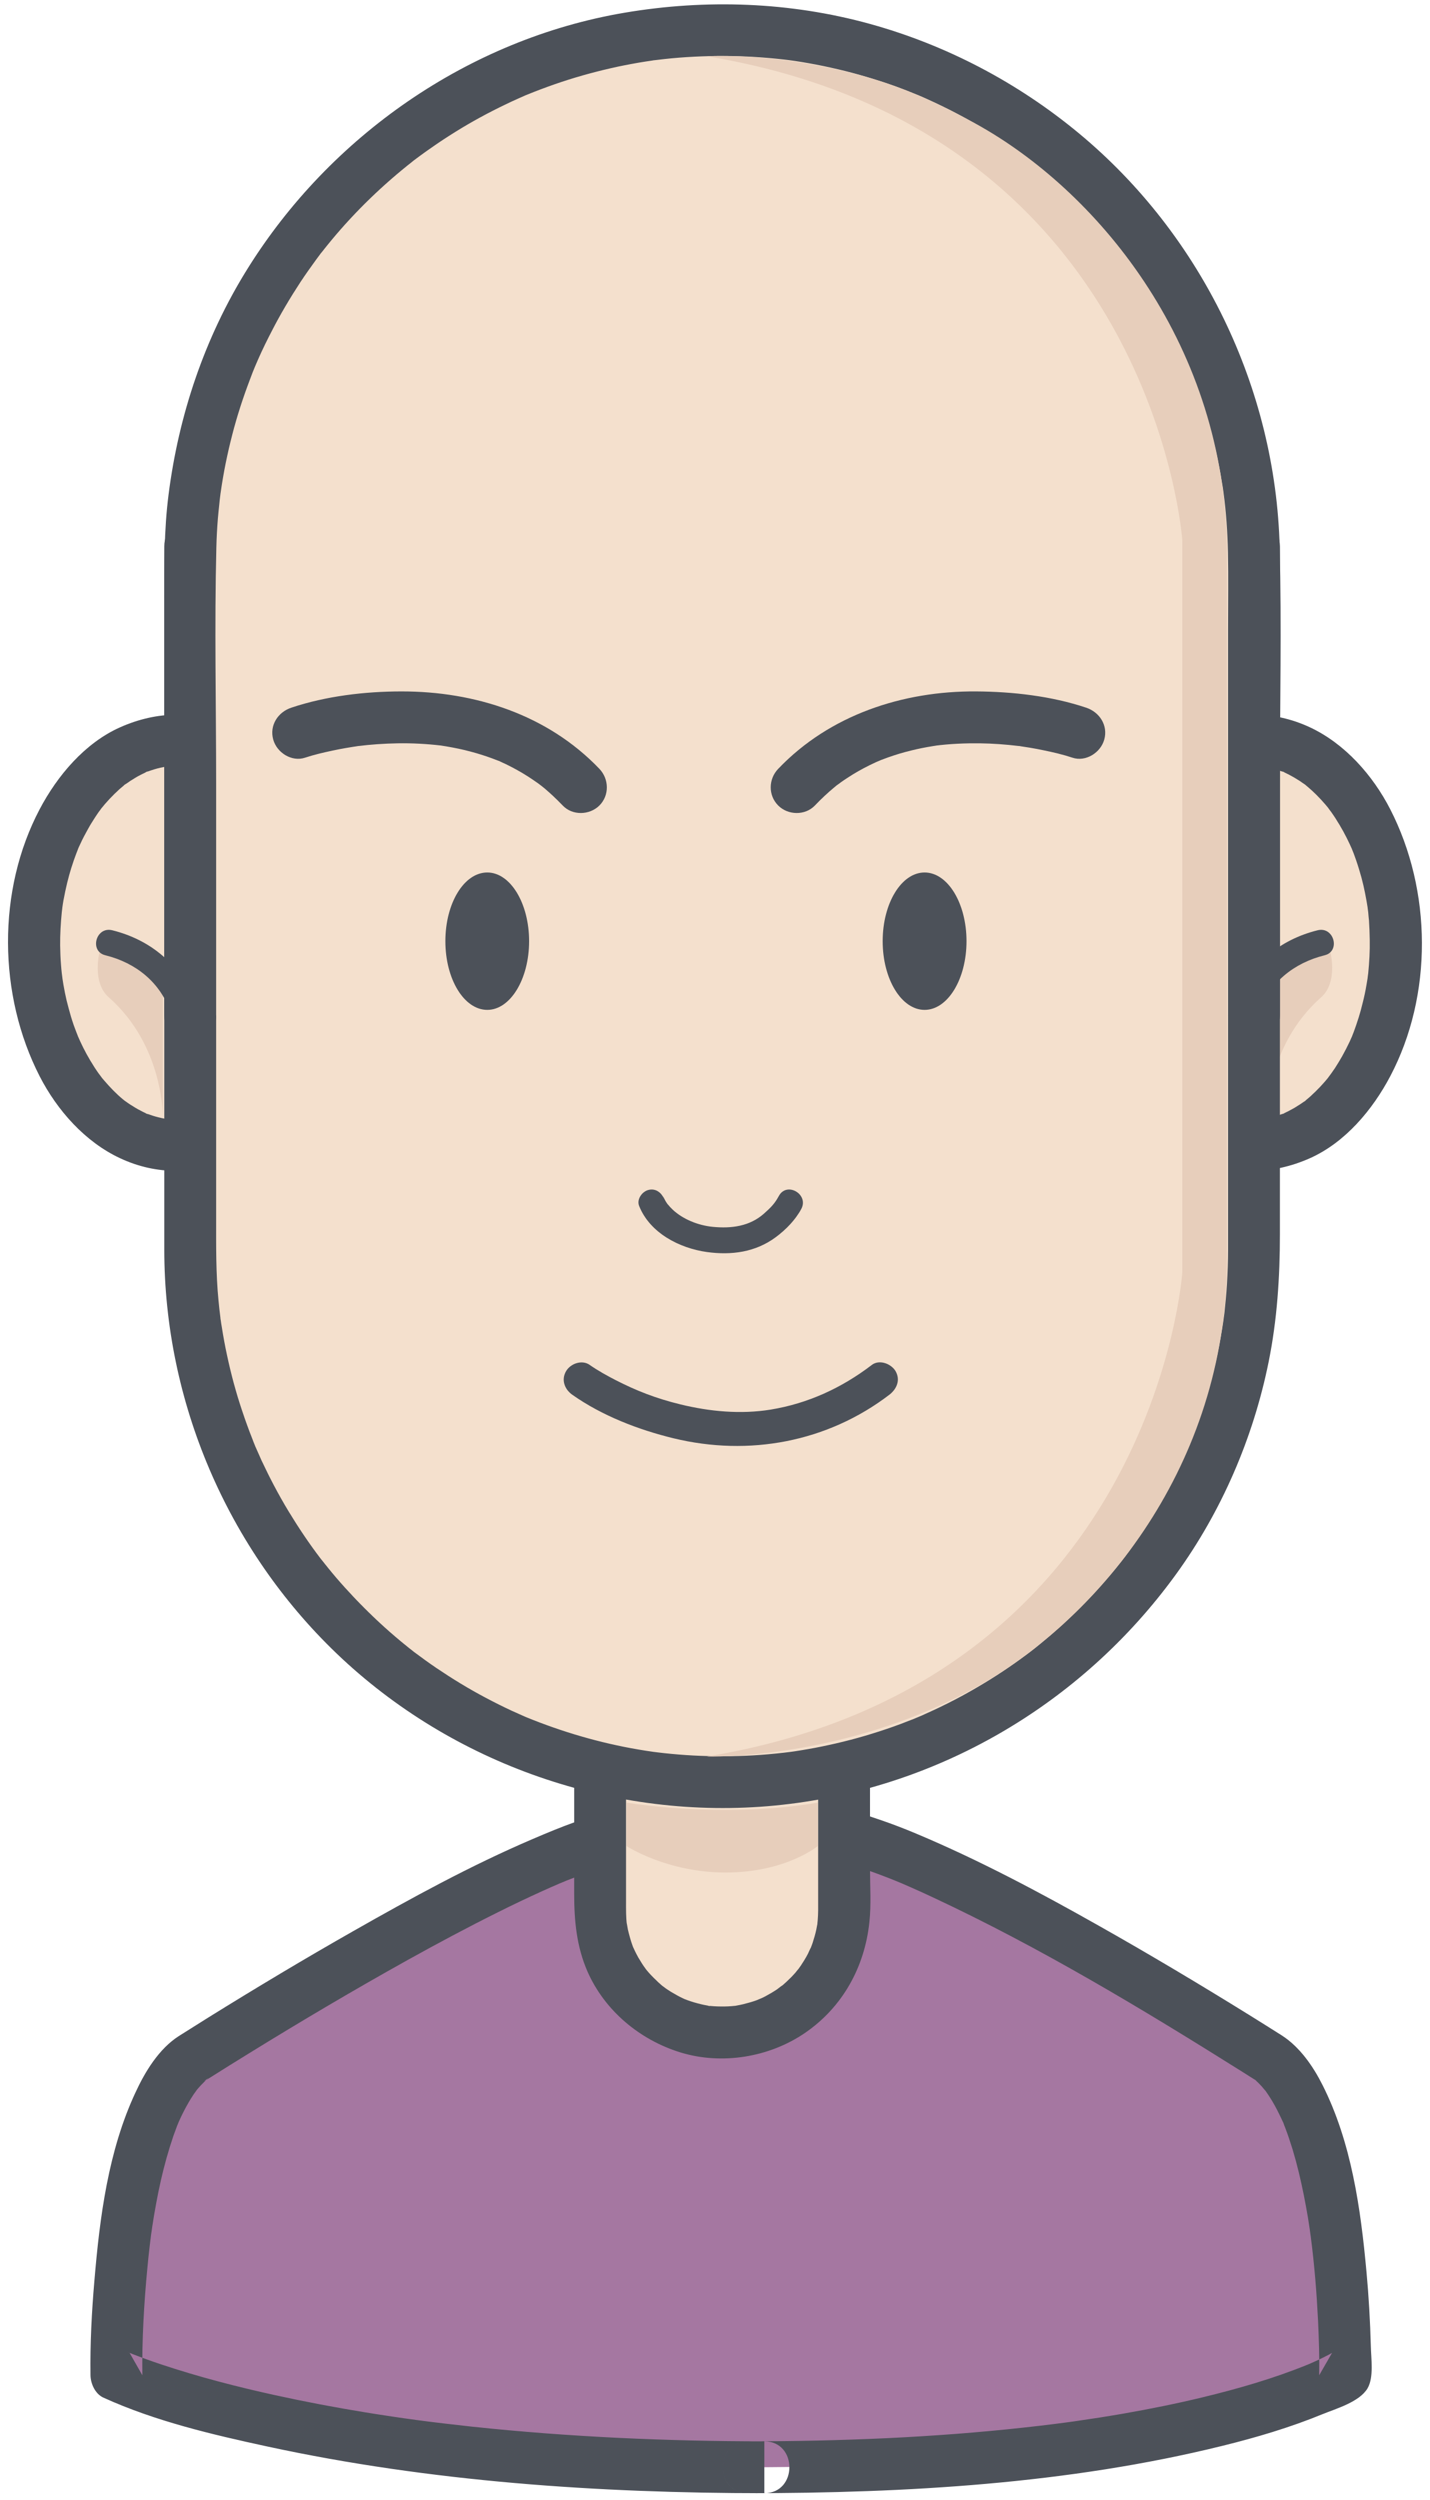 <?xml version="1.0" encoding="UTF-8"?>
<svg width="131px" height="229px" viewBox="0 0 131 229" version="1.1" xmlns="http://www.w3.org/2000/svg" xmlns:xlink="http://www.w3.org/1999/xlink">
    <!-- Generator: Sketch 48.2 (47327) - http://www.bohemiancoding.com/sketch -->
    <title>male3</title>
    <desc>Created with Sketch.</desc>
    <defs></defs>
    <g id="Page-1" stroke="none" stroke-width="1" fill="none" fill-rule="evenodd">
        <g id="male3">
            <path d="M68.52,225.989 C109.4,225.989 123.23,217.56 123.23,217.56 C123.23,217.56 123.57,194.386 116.38,188.591 C116.38,188.591 89.53,171.381 78.07,168.396 L55.82,168.396 C44.36,171.381 17.51,188.591 17.51,188.591 C10.33,194.386 10.67,217.56 10.67,217.56 C10.67,217.56 29.14,225.989 70.02,225.989 L68.52,225.989" id="Fill-125" fill="#A577A1"></path>
            <path d="M68.52,228.364 C83.02,228.357 97.83,227.521 111.96,224.033 C115.09,223.262 118.19,222.344 121.17,221.12 C122.39,220.622 124.54,220.011 125.28,218.758 C125.87,217.742 125.6,216.017 125.58,214.9 C125.52,212.622 125.39,210.345 125.18,208.075 C124.65,202.29 123.8,196.214 121.15,190.97 C120.29,189.256 119.06,187.481 117.42,186.433 C116.41,185.793 115.4,185.161 114.39,184.533 C109.87,181.732 105.31,179.011 100.68,176.399 C95.24,173.326 89.71,170.38 83.95,167.959 C82.82,167.484 81.67,167.041 80.51,166.65 C79.64,166.356 78.73,166.02 77.81,166.02 C75.62,166.02 73.42,166.02 71.24,166.02 C68.04,166.02 64.85,166.02 61.66,166.02 C59.73,166.02 57.8,166.02 55.87,166.02 C54.84,166.02 53.7,166.533 52.73,166.873 C51.4,167.345 50.09,167.892 48.79,168.449 C43.14,170.864 37.72,173.835 32.39,176.865 C27.89,179.421 23.45,182.081 19.05,184.815 C18.16,185.37 17.27,185.929 16.38,186.495 C14.57,187.653 13.3,189.735 12.42,191.642 C9.92,196.985 9.14,203.056 8.65,208.875 C8.4,211.756 8.25,214.665 8.29,217.56 C8.3,218.333 8.72,219.27 9.47,219.61 C14.22,221.772 19.46,223.001 24.53,224.096 C39.43,227.316 54.81,228.357 70.02,228.364 C70.02,226.781 70.02,225.197 70.02,223.614 C69.52,223.614 69.02,223.614 68.52,223.614 C65.45,223.614 65.45,228.364 68.52,228.364 C69.02,228.364 69.52,228.364 70.02,228.364 C73.08,228.364 73.08,223.615 70.02,223.614 C61.09,223.61 52.16,223.216 43.27,222.273 C42.39,222.178 41.51,222.077 40.62,221.972 C40.2,221.922 39.77,221.868 39.34,221.815 C39.13,221.788 38.92,221.761 38.71,221.734 C38.61,221.72 37.72,221.603 38.31,221.682 C36.68,221.463 35.06,221.22 33.44,220.957 C30.69,220.507 27.94,219.987 25.21,219.388 C21.68,218.614 18.18,217.706 14.75,216.563 C13.89,216.275 13.04,215.97 12.19,215.638 C11.89,215.522 11.01,215.147 12.09,215.605 C12.01,215.573 11.94,215.542 11.87,215.508 C12.26,216.192 12.65,216.876 13.04,217.56 C13,214.29 13.19,211.004 13.5,207.751 C13.56,207.086 13.63,206.421 13.71,205.757 C13.75,205.417 13.79,205.077 13.84,204.737 C13.75,205.405 13.83,204.808 13.84,204.683 C13.88,204.453 13.91,204.224 13.94,203.994 C14.16,202.555 14.42,201.122 14.74,199.702 C15.05,198.334 15.43,196.98 15.88,195.653 C15.99,195.351 16.1,195.051 16.21,194.753 C16.27,194.606 16.33,194.461 16.39,194.316 C16.13,194.945 16.34,194.442 16.39,194.316 C16.65,193.731 16.94,193.16 17.26,192.606 C17.4,192.364 17.54,192.128 17.7,191.894 C17.8,191.736 18.37,190.983 17.88,191.615 C18.21,191.184 18.59,190.787 19,190.425 C19.36,190.114 18.44,190.816 18.81,190.575 C18.94,190.495 19.07,190.414 19.19,190.334 C20.42,189.554 21.66,188.785 22.9,188.021 C27.63,185.103 32.42,182.271 37.27,179.569 C40.04,178.029 42.83,176.537 45.67,175.125 C46.99,174.467 48.32,173.83 49.67,173.22 C50.27,172.948 50.87,172.683 51.48,172.424 C50.82,172.705 51.77,172.307 51.93,172.241 C52.26,172.109 52.59,171.98 52.92,171.854 C53.97,171.449 55.03,171.082 56.11,170.779 C56.73,170.606 55.36,170.771 56.12,170.771 C56.48,170.771 56.85,170.771 57.22,170.771 C59.62,170.771 62.02,170.771 64.42,170.771 C67.66,170.771 70.9,170.771 74.14,170.771 C75.22,170.771 76.3,170.771 77.37,170.771 C77.6,170.771 77.82,170.771 78.04,170.771 C77.55,170.771 77.43,170.679 77.9,170.812 C78.18,170.891 78.47,170.977 78.75,171.066 C79.88,171.425 81,171.851 82.11,172.299 C82.25,172.359 82.4,172.418 82.54,172.479 C83.06,172.693 82.04,172.266 82.56,172.487 C82.86,172.615 83.16,172.746 83.46,172.878 C84.14,173.175 84.81,173.484 85.48,173.797 C95.29,178.382 104.65,184.017 113.82,189.775 C114.2,190.017 114.58,190.258 114.97,190.503 C115.04,190.546 115.1,190.589 115.17,190.634 C114.91,190.467 114.64,190.204 114.98,190.506 C115.2,190.698 115.41,190.908 115.6,191.122 C115.73,191.262 116.29,191.977 115.81,191.343 C115.97,191.559 116.12,191.783 116.27,192.009 C116.61,192.529 116.91,193.077 117.18,193.633 C117.32,193.904 117.44,194.18 117.57,194.456 C117.79,194.957 117.36,193.949 117.57,194.461 C117.62,194.606 117.68,194.754 117.74,194.901 C117.99,195.558 118.21,196.229 118.42,196.903 C118.83,198.269 119.16,199.663 119.44,201.064 C119.58,201.75 119.7,202.44 119.82,203.131 C119.87,203.476 119.93,203.821 119.98,204.167 C120,204.338 120.03,204.511 120.05,204.683 C120.07,204.798 120.08,204.912 120.1,205.027 C120.05,204.68 120.05,204.641 120.08,204.907 C120.42,207.481 120.62,210.071 120.75,212.663 C120.82,214.292 120.88,215.928 120.85,217.56 C121.24,216.876 121.64,216.192 122.03,215.508 C121.81,215.644 121.57,215.761 121.34,215.878 C121.05,216.026 120.75,216.165 120.45,216.301 C120.26,216.386 120.08,216.469 119.89,216.55 C119.37,216.774 120.27,216.391 120.08,216.468 C119.95,216.525 119.81,216.58 119.68,216.634 C116.6,217.881 113.4,218.8 110.18,219.58 C107.77,220.163 105.34,220.651 102.91,221.076 C101.46,221.329 100,221.556 98.54,221.765 C98.35,221.792 98.16,221.818 97.96,221.846 C97.87,221.858 97.21,221.948 97.81,221.867 C97.41,221.922 97.01,221.973 96.61,222.024 C95.7,222.139 94.79,222.244 93.88,222.344 C85.46,223.273 76.98,223.61 68.52,223.614 C65.45,223.616 65.45,228.366 68.52,228.364" id="Fill-126" fill="#4C5159"></path>
            <path d="M101.75,86.352 C101.75,96.609 107.59,104.922 114.8,104.922 C122.01,104.922 127.86,96.609 127.86,86.352 C127.86,76.097 122.01,67.783 114.8,67.783 C107.59,67.783 101.75,76.097 101.75,86.352" id="Fill-127" fill="#F4E0CD"></path>
            <path d="M99.37,86.352 C99.41,93.77 102.39,102.716 109.61,106.087 C112.99,107.668 116.61,107.598 120,106.087 C123.23,104.645 125.73,101.663 127.35,98.595 C131.28,91.154 131.18,81.559 127.35,74.109 C125.75,70.999 123.2,68.115 120,66.618 C116.61,65.037 112.99,65.107 109.61,66.618 C106.38,68.06 103.87,71.042 102.25,74.109 C100.27,77.859 99.39,82.133 99.37,86.352 C99.35,89.417 104.11,89.415 104.12,86.352 C104.14,82.568 104.95,78.931 106.77,75.751 C106.98,75.385 107.21,75.029 107.44,74.677 C107.56,74.505 107.68,74.337 107.8,74.17 C108.2,73.618 107.51,74.529 107.93,74.003 C108.46,73.337 109.06,72.726 109.7,72.163 C109.84,72.037 109.99,71.918 110.14,71.798 C109.69,72.159 110.18,71.776 110.26,71.722 C110.56,71.508 110.87,71.316 111.19,71.133 C111.51,70.951 111.84,70.795 112.17,70.647 C111.61,70.896 112.17,70.66 112.27,70.622 C112.49,70.541 112.72,70.473 112.95,70.409 C113.3,70.311 113.65,70.243 114,70.185 C113.36,70.291 113.95,70.198 114.08,70.187 C114.26,70.171 114.44,70.166 114.62,70.16 C114.98,70.15 115.34,70.171 115.7,70.202 C116.32,70.255 115.17,70.114 115.78,70.214 C116.01,70.253 116.25,70.307 116.48,70.363 C116.83,70.448 117.17,70.562 117.5,70.684 C118.07,70.893 117.04,70.47 117.6,70.72 C117.76,70.794 117.93,70.876 118.09,70.959 C118.41,71.125 118.73,71.316 119.04,71.514 C119.19,71.614 119.34,71.722 119.5,71.83 C119.71,71.987 119.7,71.977 119.47,71.798 C119.56,71.878 119.66,71.958 119.76,72.039 C120.36,72.538 120.91,73.103 121.42,73.694 C121.55,73.847 121.68,74.004 121.8,74.162 C121.47,73.743 121.88,74.283 121.92,74.336 C122.21,74.734 122.47,75.148 122.72,75.567 C123.17,76.316 123.56,77.103 123.91,77.904 C123.71,77.452 124,78.142 124.01,78.173 C124.09,78.386 124.16,78.602 124.24,78.818 C124.42,79.331 124.57,79.853 124.72,80.377 C124.97,81.309 125.15,82.258 125.3,83.211 C125.23,82.752 125.34,83.56 125.34,83.564 C125.36,83.813 125.38,84.063 125.41,84.312 C125.45,84.905 125.47,85.5 125.48,86.094 C125.5,87.112 125.44,88.13 125.34,89.142 C125.34,89.145 125.23,89.953 125.3,89.494 C125.26,89.736 125.22,89.978 125.18,90.219 C125.09,90.773 124.97,91.322 124.83,91.869 C124.62,92.773 124.33,93.661 124.01,94.532 C124,94.563 123.72,95.255 123.91,94.802 C123.82,95.006 123.73,95.209 123.64,95.411 C123.42,95.873 123.19,96.323 122.94,96.768 C122.73,97.138 122.51,97.498 122.28,97.854 C122.16,98.028 122.04,98.198 121.92,98.368 C121.88,98.421 121.47,98.966 121.8,98.543 C121.28,99.219 120.68,99.841 120.05,100.416 C119.91,100.544 119.76,100.666 119.61,100.788 C119.12,101.194 120.01,100.502 119.5,100.875 C119.2,101.094 118.88,101.293 118.57,101.482 C118.25,101.668 117.93,101.831 117.6,101.985 C117.04,102.245 118.07,101.802 117.5,102.021 C117.28,102.108 117.05,102.178 116.82,102.248 C116.48,102.351 116.13,102.426 115.78,102.491 C115.18,102.603 116.31,102.438 115.7,102.503 C115.52,102.522 115.34,102.531 115.16,102.54 C114.8,102.557 114.44,102.543 114.08,102.518 C113.96,102.51 113.35,102.426 114,102.52 C113.76,102.486 113.53,102.436 113.3,102.384 C112.95,102.306 112.61,102.199 112.27,102.083 C112.17,102.048 111.6,101.818 112.17,102.059 C112,101.988 111.84,101.908 111.68,101.829 C111.35,101.669 111.03,101.484 110.72,101.291 C110.56,101.193 110.41,101.089 110.26,100.983 C110.16,100.912 110.05,100.839 109.95,100.765 C110.18,100.946 110.2,100.954 109.99,100.788 C109.38,100.299 108.83,99.745 108.31,99.163 C108.18,99.012 108.05,98.857 107.93,98.702 C107.5,98.181 108.21,99.082 107.8,98.536 C107.51,98.144 107.24,97.735 106.99,97.32 C106.49,96.516 106.07,95.668 105.69,94.802 C105.89,95.253 105.61,94.563 105.6,94.532 C105.51,94.319 105.44,94.103 105.36,93.887 C105.18,93.374 105.03,92.852 104.89,92.328 C104.76,91.867 104.65,91.401 104.56,90.934 C104.51,90.697 104.46,90.458 104.42,90.219 C104.41,90.137 104.27,89.243 104.32,89.635 C104.18,88.548 104.12,87.449 104.12,86.352 C104.11,83.29 99.35,83.288 99.37,86.352" id="Fill-128" fill="#4C5159"></path>
            <path d="M121.83,87.018 C121.83,87.018 122.65,89.915 121.03,91.346 C115.91,95.86 116.07,102.458 116.07,102.458 L116.07,90.7 L117.74,88.839 L121.83,87.018" id="Fill-129" fill="#E7CEBB"></path>
            <path d="M114.85,96.604 C114.72,95.122 114.92,94.11 115.38,92.707 C116.26,90.013 118.54,88.193 121.35,87.498 C122.83,87.13 122.2,84.839 120.71,85.207 C117.21,86.075 114.52,88.329 113.22,91.699 C112.64,93.201 112.33,94.988 112.47,96.604 C112.6,98.118 114.98,98.131 114.85,96.604" id="Fill-130" fill="#4C5159"></path>
            <path d="M54.98,161.611 L54.98,174.989 C54.98,181.159 59.98,186.162 66.15,186.162 C72.32,186.162 77.32,181.159 77.32,174.989 L77.32,161.611 L54.98,161.611" id="Fill-131" fill="#F4E0CD"></path>
            <path d="M52.6,161.611 C52.6,165.551 52.6,169.492 52.6,173.433 C52.6,175.915 52.81,178.271 53.82,180.586 C55.4,184.17 58.6,186.835 62.31,187.985 C66.11,189.162 70.48,188.443 73.75,186.202 C77.18,183.848 79.2,180.195 79.64,176.091 C79.82,174.465 79.7,172.771 79.7,171.141 C79.7,168.671 79.7,166.201 79.7,163.731 C79.7,163.025 79.7,162.318 79.7,161.611 C79.7,160.316 78.62,159.236 77.32,159.236 C69.94,159.236 62.56,159.236 55.18,159.236 C55.11,159.236 55.04,159.236 54.98,159.236 C51.91,159.236 51.91,163.986 54.98,163.986 C62.36,163.986 69.74,163.986 77.12,163.986 C77.18,163.986 77.25,163.986 77.32,163.986 C76.53,163.195 75.74,162.403 74.95,161.611 C74.95,165.551 74.95,169.492 74.95,173.433 C74.95,173.948 74.95,174.464 74.95,174.979 C74.95,175.278 74.93,175.575 74.91,175.873 C74.91,175.938 74.82,176.652 74.9,176.107 C74.86,176.319 74.82,176.53 74.78,176.741 C74.69,177.157 74.57,177.566 74.44,177.97 C74.37,178.17 74.29,178.365 74.22,178.561 C74.41,178.071 74.06,178.859 74.02,178.943 C73.83,179.315 73.61,179.669 73.38,180.016 C73.26,180.189 73.14,180.355 73.02,180.522 C73.33,180.101 72.91,180.635 72.87,180.682 C72.6,180.996 72.3,181.286 72,181.567 C71.85,181.708 71.69,181.84 71.53,181.972 C71.92,181.641 71.25,182.164 71.18,182.217 C70.83,182.453 70.47,182.659 70.11,182.855 C69.92,182.953 69.73,183.04 69.54,183.128 C70.02,182.906 69.39,183.182 69.33,183.205 C68.93,183.354 68.52,183.468 68.11,183.57 C67.9,183.621 67.69,183.661 67.48,183.7 C67.2,183.745 67.2,183.748 67.47,183.71 C67.32,183.727 67.18,183.741 67.03,183.753 C66.59,183.792 66.15,183.791 65.71,183.778 C65.49,183.772 65.27,183.753 65.05,183.733 C64.33,183.671 65.52,183.818 64.82,183.7 C64.4,183.63 63.98,183.523 63.57,183.404 C63.37,183.346 63.17,183.275 62.97,183.205 C62.84,183.157 62.71,183.107 62.58,183.054 C62.82,183.157 62.82,183.153 62.57,183.04 C62.19,182.865 61.83,182.658 61.47,182.443 C61.29,182.335 61.12,182.217 60.95,182.1 C60.9,182.065 60.36,181.644 60.77,181.972 C60.45,181.714 60.15,181.429 59.86,181.136 C59.71,180.99 59.57,180.836 59.43,180.682 C59.34,180.579 59.25,180.474 59.17,180.367 C59.32,180.577 59.32,180.573 59.16,180.355 C58.91,180.022 58.69,179.668 58.48,179.309 C58.38,179.13 58.28,178.943 58.19,178.757 C58.16,178.701 57.88,178.07 58.08,178.561 C57.92,178.171 57.79,177.768 57.68,177.362 C57.62,177.157 57.57,176.949 57.52,176.741 C57.5,176.646 57.36,175.766 57.43,176.308 C57.34,175.602 57.35,174.891 57.35,174.181 C57.35,170.042 57.35,165.903 57.35,161.763 C57.35,161.713 57.35,161.662 57.35,161.611 C57.35,158.548 52.6,158.548 52.6,161.611" id="Fill-132" fill="#4C5159"></path>
            <path d="M29.25,86.352 C29.25,96.609 23.4,104.922 16.19,104.922 C8.98,104.922 3.14,96.609 3.14,86.352 C3.14,76.097 8.98,67.783 16.19,67.783 C23.4,67.783 29.25,76.097 29.25,86.352" id="Fill-133" fill="#F4E0CD"></path>
            <path d="M26.87,86.352 C26.86,90.137 26.04,93.774 24.22,96.954 C24.01,97.32 23.79,97.676 23.55,98.027 C23.44,98.2 23.32,98.368 23.19,98.536 C22.8,99.087 23.49,98.176 23.07,98.702 C22.54,99.367 21.94,99.979 21.3,100.542 C21.15,100.668 21,100.787 20.86,100.906 C21.31,100.547 20.81,100.929 20.74,100.983 C20.44,101.197 20.12,101.389 19.8,101.573 C19.48,101.754 19.16,101.911 18.83,102.059 C19.38,101.809 18.83,102.045 18.72,102.083 C18.5,102.165 18.27,102.232 18.04,102.296 C17.7,102.394 17.35,102.463 17,102.52 C17.64,102.414 17.04,102.507 16.92,102.518 C16.74,102.534 16.55,102.54 16.37,102.545 C16.01,102.555 15.65,102.534 15.29,102.503 C14.68,102.449 15.82,102.591 15.21,102.491 C14.98,102.453 14.75,102.398 14.52,102.342 C14.17,102.257 13.83,102.144 13.49,102.021 C12.92,101.813 13.96,102.235 13.4,101.985 C13.23,101.912 13.07,101.829 12.91,101.746 C12.58,101.58 12.27,101.389 11.96,101.191 C11.8,101.091 11.65,100.983 11.5,100.875 C11.29,100.718 11.29,100.728 11.53,100.906 C11.43,100.828 11.33,100.748 11.23,100.667 C10.63,100.168 10.09,99.602 9.58,99.011 C9.44,98.859 9.32,98.701 9.19,98.543 C9.53,98.962 9.11,98.422 9.07,98.368 C8.78,97.971 8.52,97.557 8.27,97.138 C7.82,96.389 7.43,95.603 7.09,94.802 C7.28,95.253 7,94.563 6.99,94.532 C6.91,94.319 6.83,94.103 6.75,93.887 C6.57,93.374 6.42,92.852 6.28,92.328 C6.02,91.396 5.84,90.448 5.7,89.494 C5.77,89.953 5.66,89.145 5.66,89.142 C5.63,88.893 5.61,88.642 5.59,88.392 C5.54,87.8 5.52,87.205 5.51,86.61 C5.5,85.593 5.56,84.575 5.66,83.564 C5.66,83.56 5.76,82.752 5.7,83.211 C5.73,82.968 5.77,82.727 5.81,82.486 C5.91,81.932 6.03,81.383 6.16,80.837 C6.38,79.932 6.66,79.044 6.99,78.173 C7,78.142 7.28,77.45 7.09,77.904 C7.17,77.698 7.26,77.496 7.36,77.294 C7.57,76.832 7.81,76.382 8.06,75.937 C8.26,75.567 8.49,75.207 8.72,74.851 C8.83,74.677 8.95,74.507 9.07,74.336 C9.11,74.283 9.52,73.738 9.19,74.162 C9.72,73.486 10.31,72.864 10.94,72.289 C11.09,72.161 11.23,72.039 11.38,71.917 C11.87,71.512 10.99,72.203 11.5,71.83 C11.8,71.611 12.11,71.413 12.43,71.223 C12.74,71.037 13.07,70.874 13.4,70.72 C13.95,70.461 12.92,70.903 13.49,70.684 C13.72,70.598 13.94,70.527 14.17,70.458 C14.51,70.354 14.86,70.278 15.21,70.214 C15.82,70.102 14.68,70.268 15.29,70.202 C15.47,70.183 15.65,70.174 15.83,70.166 C16.19,70.148 16.55,70.162 16.92,70.187 C17.04,70.195 17.64,70.279 17,70.185 C17.23,70.219 17.46,70.269 17.7,70.32 C18.05,70.399 18.39,70.507 18.72,70.622 C18.83,70.657 19.39,70.887 18.83,70.647 C18.99,70.718 19.15,70.797 19.32,70.876 C19.65,71.037 19.96,71.221 20.27,71.414 C20.43,71.512 20.58,71.617 20.74,71.722 C20.84,71.793 20.94,71.866 21.04,71.941 C20.81,71.759 20.8,71.752 21,71.917 C21.61,72.406 22.16,72.961 22.68,73.542 C22.81,73.693 22.94,73.848 23.07,74.003 C23.5,74.524 22.79,73.623 23.19,74.17 C23.48,74.561 23.75,74.971 24.01,75.385 C24.5,76.189 24.92,77.037 25.3,77.904 C25.1,77.452 25.39,78.142 25.4,78.173 C25.48,78.386 25.56,78.602 25.63,78.818 C25.81,79.331 25.96,79.853 26.11,80.377 C26.23,80.839 26.34,81.304 26.44,81.771 C26.49,82.008 26.53,82.247 26.57,82.486 C26.59,82.568 26.72,83.462 26.67,83.069 C26.81,84.157 26.87,85.256 26.87,86.352 C26.89,89.415 31.64,89.417 31.63,86.352 C31.59,78.935 28.6,69.989 21.39,66.618 C18,65.037 14.39,65.107 11,66.618 C7.77,68.06 5.26,71.042 3.64,74.109 C-0.29,81.55 -0.18,91.146 3.64,98.595 C5.24,101.705 7.79,104.589 11,106.087 C14.38,107.668 18,107.598 21.39,106.087 C24.62,104.645 27.12,101.663 28.74,98.595 C30.72,94.846 31.6,90.572 31.63,86.352 C31.64,83.288 26.89,83.29 26.87,86.352" id="Fill-134" fill="#4C5159"></path>
            <path d="M17.43,50.043 L17.43,114.517 C17.43,141.427 39.24,163.241 66.15,163.241 C93.06,163.241 114.87,141.427 114.87,114.517 L114.87,50.043" id="Fill-135" fill="#F4E0CD"></path>
            <path d="M15.05,50.043 C15.05,55.443 15.05,60.844 15.05,66.245 C15.05,76.416 15.05,86.589 15.05,96.76 C15.05,102.659 15.05,108.557 15.05,114.455 C15.05,128.351 20.8,141.83 30.83,151.446 C41.47,161.639 56.35,166.795 71.01,165.377 C85.7,163.955 99.03,156.171 107.69,144.256 C111.89,138.483 114.81,131.723 116.22,124.731 C117,120.871 117.25,116.97 117.25,113.044 C117.25,105.429 117.25,97.815 117.25,90.2 C117.25,80.302 117.25,70.404 117.25,60.505 C117.25,57.018 117.25,53.53 117.25,50.043 C117.25,46.979 112.5,46.979 112.5,50.043 C112.5,55.443 112.5,60.844 112.5,66.245 C112.5,76.416 112.5,86.589 112.5,96.76 C112.5,102.659 112.5,108.557 112.5,114.455 C112.5,115.512 112.46,116.568 112.4,117.624 C112.35,118.5 112.26,119.374 112.17,120.246 C112.14,120.462 112.11,120.679 112.08,120.895 C112.16,120.349 112.06,121.063 112.05,121.125 C111.98,121.625 111.89,122.123 111.8,122.62 C111.49,124.379 111.07,126.116 110.56,127.828 C110.32,128.642 110.05,129.447 109.77,130.247 C109.63,130.646 109.48,131.041 109.33,131.435 C109.25,131.632 109.17,131.828 109.09,132.024 C109.06,132.107 108.73,132.916 108.93,132.428 C107.57,135.634 105.85,138.681 103.83,141.522 C103.6,141.86 103.35,142.194 103.1,142.527 C103.06,142.575 102.65,143.122 102.97,142.707 C102.84,142.871 102.71,143.033 102.58,143.196 C102.02,143.9 101.44,144.585 100.84,145.256 C99.7,146.548 98.47,147.771 97.2,148.935 C96.58,149.493 95.95,150.032 95.31,150.559 C94.99,150.822 94.67,151.08 94.34,151.335 C94.75,151.011 94.21,151.432 94.16,151.467 C93.94,151.634 93.71,151.798 93.49,151.96 C92.09,152.98 90.63,153.917 89.12,154.781 C87.61,155.652 86.04,156.43 84.45,157.132 C84.39,157.156 83.75,157.429 84.24,157.223 C84.05,157.305 83.85,157.383 83.66,157.462 C83.26,157.621 82.87,157.771 82.48,157.919 C81.62,158.24 80.75,158.531 79.87,158.803 C78.17,159.331 76.43,159.754 74.68,160.091 C74.25,160.173 73.83,160.245 73.4,160.316 C73.19,160.351 72.97,160.384 72.76,160.417 C72.7,160.425 71.98,160.525 72.53,160.451 C71.59,160.576 70.64,160.668 69.7,160.738 C67.85,160.875 66,160.896 64.15,160.825 C63.26,160.792 62.39,160.729 61.51,160.647 C61.07,160.608 60.64,160.559 60.21,160.506 C60.14,160.499 59.42,160.403 59.97,160.478 C59.68,160.439 59.4,160.395 59.11,160.35 C55.6,159.802 52.15,158.844 48.84,157.541 C48.64,157.464 48.45,157.383 48.25,157.304 C47.61,157.039 48.69,157.491 48.04,157.215 C47.66,157.05 47.28,156.877 46.89,156.701 C46.07,156.321 45.26,155.914 44.46,155.489 C42.92,154.674 41.44,153.769 40,152.796 C39.31,152.33 38.64,151.843 37.97,151.342 C37.42,150.928 38.34,151.631 37.8,151.207 C37.63,151.08 37.47,150.95 37.31,150.82 C36.93,150.518 36.56,150.207 36.19,149.893 C34.88,148.774 33.63,147.577 32.44,146.325 C31.87,145.724 31.31,145.105 30.77,144.476 C30.5,144.161 30.24,143.841 29.98,143.52 C29.85,143.359 29.72,143.196 29.59,143.033 C29.5,142.925 29.42,142.817 29.33,142.707 C29.49,142.914 29.49,142.909 29.32,142.693 C28.27,141.313 27.31,139.871 26.41,138.388 C25.51,136.897 24.7,135.352 23.96,133.773 C23.79,133.391 23.62,133.008 23.45,132.622 C23.17,131.982 23.63,133.06 23.36,132.414 C23.28,132.219 23.2,132.024 23.13,131.828 C22.79,130.977 22.48,130.114 22.19,129.246 C21.62,127.559 21.16,125.838 20.79,124.1 C20.61,123.256 20.45,122.405 20.32,121.553 C20.28,121.339 20.25,121.125 20.22,120.909 C20.11,120.196 20.28,121.396 20.19,120.679 C20.12,120.173 20.07,119.665 20.02,119.158 C19.77,116.63 19.8,114.098 19.8,111.562 C19.8,103.195 19.8,94.83 19.8,86.464 C19.8,76.9 19.8,67.335 19.8,57.77 C19.8,55.194 19.8,52.618 19.8,50.043 C19.8,46.979 15.05,46.979 15.05,50.043" id="Fill-136" fill="#4C5159"></path>
            <path d="M114.87,93.006 L114.87,51.475 C114.87,24.565 93.06,2.75 66.15,2.75 C39.24,2.75 17.42,24.565 17.42,51.475 L17.42,93.006" id="Fill-137" fill="#F4E0CD"></path>
            <path d="M117.25,93.006 C117.25,85.925 117.25,78.846 117.25,71.766 C117.25,64.562 117.41,57.339 117.23,50.137 C116.87,35.556 110.06,21.515 98.83,12.205 C93.23,7.564 86.71,4.132 79.7,2.192 C72.38,0.168 64.68,-0.1 57.21,1.166 C42.96,3.582 30.24,12.443 22.64,24.672 C18.74,30.942 16.37,38.008 15.44,45.313 C15.02,48.577 15.05,51.847 15.05,55.128 C15.05,64.594 15.05,74.06 15.05,83.526 C15.05,86.686 15.05,89.846 15.05,93.006 C15.05,96.069 19.8,96.069 19.8,93.006 C19.8,85.925 19.8,78.846 19.8,71.766 C19.8,64.562 19.64,57.339 19.82,50.137 C19.84,49.253 19.89,48.371 19.96,47.49 C20,47.052 20.04,46.615 20.09,46.18 C20.11,45.963 20.13,45.746 20.16,45.529 C20.18,45.385 20.2,45.241 20.21,45.096 C20.18,45.369 20.18,45.363 20.22,45.082 C20.47,43.304 20.83,41.544 21.28,39.806 C21.72,38.093 22.27,36.408 22.9,34.753 C23.04,34.359 23.2,33.968 23.36,33.577 C23.63,32.93 23.18,34.011 23.45,33.37 C23.53,33.176 23.62,32.985 23.7,32.793 C24.07,31.963 24.47,31.146 24.89,30.338 C25.68,28.792 26.57,27.295 27.52,25.842 C27.98,25.148 28.46,24.467 28.95,23.797 C29.07,23.63 29.2,23.464 29.32,23.298 C29.74,22.748 29.03,23.665 29.46,23.121 C29.76,22.74 30.06,22.365 30.37,21.992 C32.58,19.331 35.08,16.922 37.8,14.784 C38.34,14.358 37.42,15.066 37.97,14.649 C38.14,14.524 38.31,14.4 38.47,14.277 C38.81,14.029 39.14,13.788 39.49,13.55 C40.22,13.032 40.98,12.539 41.74,12.064 C43.22,11.144 44.75,10.314 46.33,9.558 C46.7,9.377 47.08,9.202 47.47,9.029 C47.66,8.943 47.85,8.859 48.04,8.776 C48.68,8.497 47.61,8.955 48.25,8.688 C49.1,8.338 49.96,8.017 50.82,7.716 C52.5,7.13 54.21,6.65 55.94,6.252 C56.78,6.059 57.62,5.895 58.47,5.747 C58.9,5.673 59.33,5.607 59.76,5.544 C60.47,5.439 59.27,5.604 59.99,5.512 C60.28,5.475 60.57,5.443 60.86,5.41 C62.69,5.208 64.53,5.123 66.37,5.127 C68.21,5.131 70.05,5.25 71.88,5.459 C72.09,5.484 72.31,5.512 72.53,5.539 C71.98,5.47 72.7,5.567 72.76,5.575 C73.19,5.638 73.61,5.709 74.04,5.784 C74.96,5.944 75.87,6.137 76.78,6.349 C78.51,6.754 80.21,7.264 81.88,7.856 C82.67,8.138 83.46,8.445 84.24,8.768 C83.75,8.565 84.39,8.835 84.45,8.859 C84.64,8.943 84.83,9.029 85.02,9.115 C85.47,9.316 85.91,9.527 86.35,9.74 C87.92,10.503 89.43,11.359 90.91,12.284 C91.61,12.726 92.3,13.191 92.98,13.669 C93.33,13.908 93.66,14.153 93.99,14.4 C94.16,14.524 94.33,14.649 94.49,14.775 C94.08,14.459 94.76,14.986 94.83,15.042 C97.54,17.191 100,19.643 102.19,22.312 C102.46,22.632 102.71,22.958 102.97,23.285 C102.64,22.871 103.06,23.417 103.1,23.464 C103.22,23.63 103.35,23.797 103.47,23.964 C104,24.692 104.51,25.435 105,26.19 C105.95,27.647 106.82,29.161 107.6,30.71 C107.98,31.458 108.34,32.218 108.68,32.985 C108.77,33.176 108.85,33.37 108.93,33.563 C108.72,33.073 108.99,33.717 109.02,33.773 C109.2,34.228 109.38,34.688 109.55,35.149 C110.17,36.808 110.69,38.504 111.12,40.22 C111.33,41.053 111.52,41.893 111.68,42.735 C111.77,43.159 111.84,43.585 111.91,44.011 C111.95,44.224 111.98,44.439 112.02,44.652 C112.03,44.744 112.16,45.639 112.08,45.096 C112.33,46.915 112.45,48.748 112.49,50.582 C112.54,52.943 112.5,55.308 112.5,57.67 C112.5,67.305 112.5,76.941 112.5,86.576 C112.5,88.719 112.5,90.862 112.5,93.006 C112.5,96.069 117.25,96.069 117.25,93.006" id="Fill-138" fill="#4C5159"></path>
            <path d="M9.16,87.018 C9.16,87.018 8.34,89.915 9.96,91.346 C15.08,95.86 14.92,102.458 14.92,102.458 L14.92,90.7 L13.26,88.839 L9.16,87.018" id="Fill-139" fill="#E7CEBB"></path>
            <path d="M18.52,96.604 C18.66,94.978 18.33,93.216 17.77,91.699 C16.52,88.326 13.75,86.066 10.28,85.207 C8.79,84.839 8.16,87.13 9.65,87.498 C12.49,88.2 14.69,90.015 15.62,92.707 C16.09,94.098 16.28,95.131 16.15,96.604 C16.01,98.131 18.39,98.118 18.52,96.604" id="Fill-140" fill="#4C5159"></path>
            <path d="M99.5,64.819 C96.31,63.752 92.77,63.354 89.43,63.33 C82.7,63.283 76,65.485 71.29,70.422 C70.39,71.358 70.36,72.85 71.29,73.781 C72.19,74.68 73.75,74.717 74.65,73.781 C75.23,73.173 75.84,72.601 76.49,72.065 C76.71,71.892 76.72,71.879 76.53,72.025 C76.71,71.891 76.88,71.763 77.06,71.635 C77.41,71.385 77.78,71.153 78.14,70.925 C78.8,70.521 79.48,70.167 80.18,69.842 C80.3,69.785 80.43,69.729 80.56,69.674 C80.06,69.895 80.68,69.628 80.74,69.602 C81.12,69.454 81.5,69.322 81.88,69.195 C82.57,68.967 83.27,68.783 83.98,68.623 C84.3,68.551 84.61,68.489 84.93,68.43 C85.12,68.395 85.31,68.364 85.5,68.334 C85.6,68.317 86.24,68.228 85.62,68.31 C87,68.129 88.39,68.068 89.77,68.084 C90.95,68.099 92.13,68.188 93.3,68.328 C94,68.411 92.85,68.259 93.52,68.357 C93.79,68.395 94.06,68.438 94.33,68.483 C94.76,68.555 95.2,68.639 95.63,68.729 C96.51,68.911 97.39,69.115 98.24,69.399 C99.47,69.81 100.83,68.938 101.16,67.74 C101.52,66.441 100.73,65.228 99.5,64.819" id="Fill-141" fill="#4C5159"></path>
            <path d="M27.95,69.399 C28.77,69.126 29.62,68.932 30.46,68.752 C30.88,68.66 31.31,68.58 31.74,68.505 C31.96,68.467 32.18,68.432 32.39,68.398 C32.53,68.376 32.67,68.357 32.81,68.337 C33.32,68.262 32.22,68.413 32.74,68.345 C33.96,68.19 35.19,68.106 36.42,68.084 C37.75,68.061 39.07,68.132 40.39,68.287 C40.66,68.321 40.64,68.318 40.32,68.277 C40.51,68.303 40.69,68.334 40.88,68.364 C41.26,68.427 41.64,68.502 42.02,68.581 C42.73,68.73 43.43,68.92 44.12,69.134 C44.44,69.234 44.75,69.344 45.07,69.459 C45.26,69.528 45.45,69.602 45.64,69.677 C46.27,69.927 45.2,69.481 45.83,69.757 C46.53,70.067 47.21,70.426 47.87,70.816 C48.17,70.996 48.48,71.191 48.77,71.389 C48.95,71.509 49.13,71.636 49.31,71.762 C49.34,71.783 49.91,72.224 49.53,71.925 C50.25,72.49 50.91,73.12 51.55,73.781 C52.44,74.717 54,74.68 54.91,73.781 C55.84,72.85 55.8,71.358 54.91,70.422 C50.17,65.464 43.51,63.321 36.76,63.33 C33.43,63.335 29.87,63.755 26.69,64.819 C25.46,65.228 24.67,66.441 25.03,67.74 C25.36,68.938 26.72,69.81 27.95,69.399" id="Fill-142" fill="#4C5159"></path>
            <path d="M48.47,86.207 C48.47,89.683 46.75,92.5 44.64,92.5 C42.51,92.5 40.8,89.683 40.8,86.207 C40.8,82.732 42.51,79.915 44.64,79.915 C46.75,79.915 48.47,82.732 48.47,86.207" id="Fill-143" fill="#4C5159"></path>
            <path d="M88.54,86.207 C88.54,89.683 86.82,92.5 84.7,92.5 C82.58,92.5 80.86,89.683 80.86,86.207 C80.86,82.732 82.58,79.915 84.7,79.915 C86.82,79.915 88.54,82.732 88.54,86.207" id="Fill-144" fill="#4C5159"></path>
            <path d="M58.55,110.46 C59.54,112.945 62.25,114.328 64.76,114.68 C67,114.992 69.21,114.696 71.06,113.325 C71.98,112.643 72.85,111.761 73.4,110.744 C74.13,109.396 72.08,108.197 71.35,109.545 C70.98,110.228 70.65,110.571 70,111.15 C68.68,112.328 67.01,112.537 65.31,112.374 C63.95,112.245 62.55,111.67 61.62,110.794 C61.46,110.642 61.31,110.478 61.17,110.309 C60.96,110.059 61.31,110.497 61.13,110.255 C61.07,110.172 61.01,110.085 60.96,109.998 C60.87,109.85 60.61,109.252 60.84,109.829 C60.6,109.228 60.05,108.813 59.38,109 C58.81,109.156 58.31,109.858 58.55,110.46" id="Fill-145" fill="#4C5159"></path>
            <path d="M52.43,127.754 C55.15,129.673 58.49,130.96 61.7,131.74 C68.61,133.418 75.79,132.09 81.47,127.754 C82.15,127.231 82.51,126.401 82.04,125.588 C81.64,124.911 80.56,124.494 79.87,125.019 C77.11,127.126 74.03,128.55 70.6,129.112 C67.85,129.562 65.02,129.288 62.35,128.64 C60.1,128.092 58.3,127.387 56.38,126.403 C55.58,125.988 54.77,125.543 54.02,125.019 C53.32,124.521 52.27,124.89 51.86,125.588 C51.39,126.38 51.72,127.257 52.43,127.754" id="Fill-146" fill="#4C5159"></path>
            <path d="M57.4,165.113 C57.4,165.113 66.15,166.608 74.91,165.113 L74.91,169.092 C74.91,169.092 72,171.514 66.47,171.514 C61.08,171.514 57.4,169.092 57.4,169.092 L57.4,165.113" id="Fill-147" fill="#E7CEBB"></path>
            <path d="M108.31,63.977 L108.31,116.551 C108.31,116.551 105.72,154.134 64.75,160.89 C64.75,160.89 77.24,161.27 89.37,154.567 C100.27,148.539 111.88,134.974 112.39,116.551 L112.39,66.039 L108.31,63.977" id="Fill-148" fill="#E7CEBB"></path>
            <path d="M108.31,102.066 L108.31,49.492 C108.31,49.492 105.72,11.91 64.75,5.153 C64.75,5.153 71.78,4.703 80.36,7.346 C83.28,8.244 86.33,9.645 89.41,11.345 C100.32,17.372 111.88,31.069 112.39,49.492 L112.39,100.005 L108.31,102.066" id="Fill-149" fill="#E7CEBB"></path>
        </g>
    </g>
</svg>